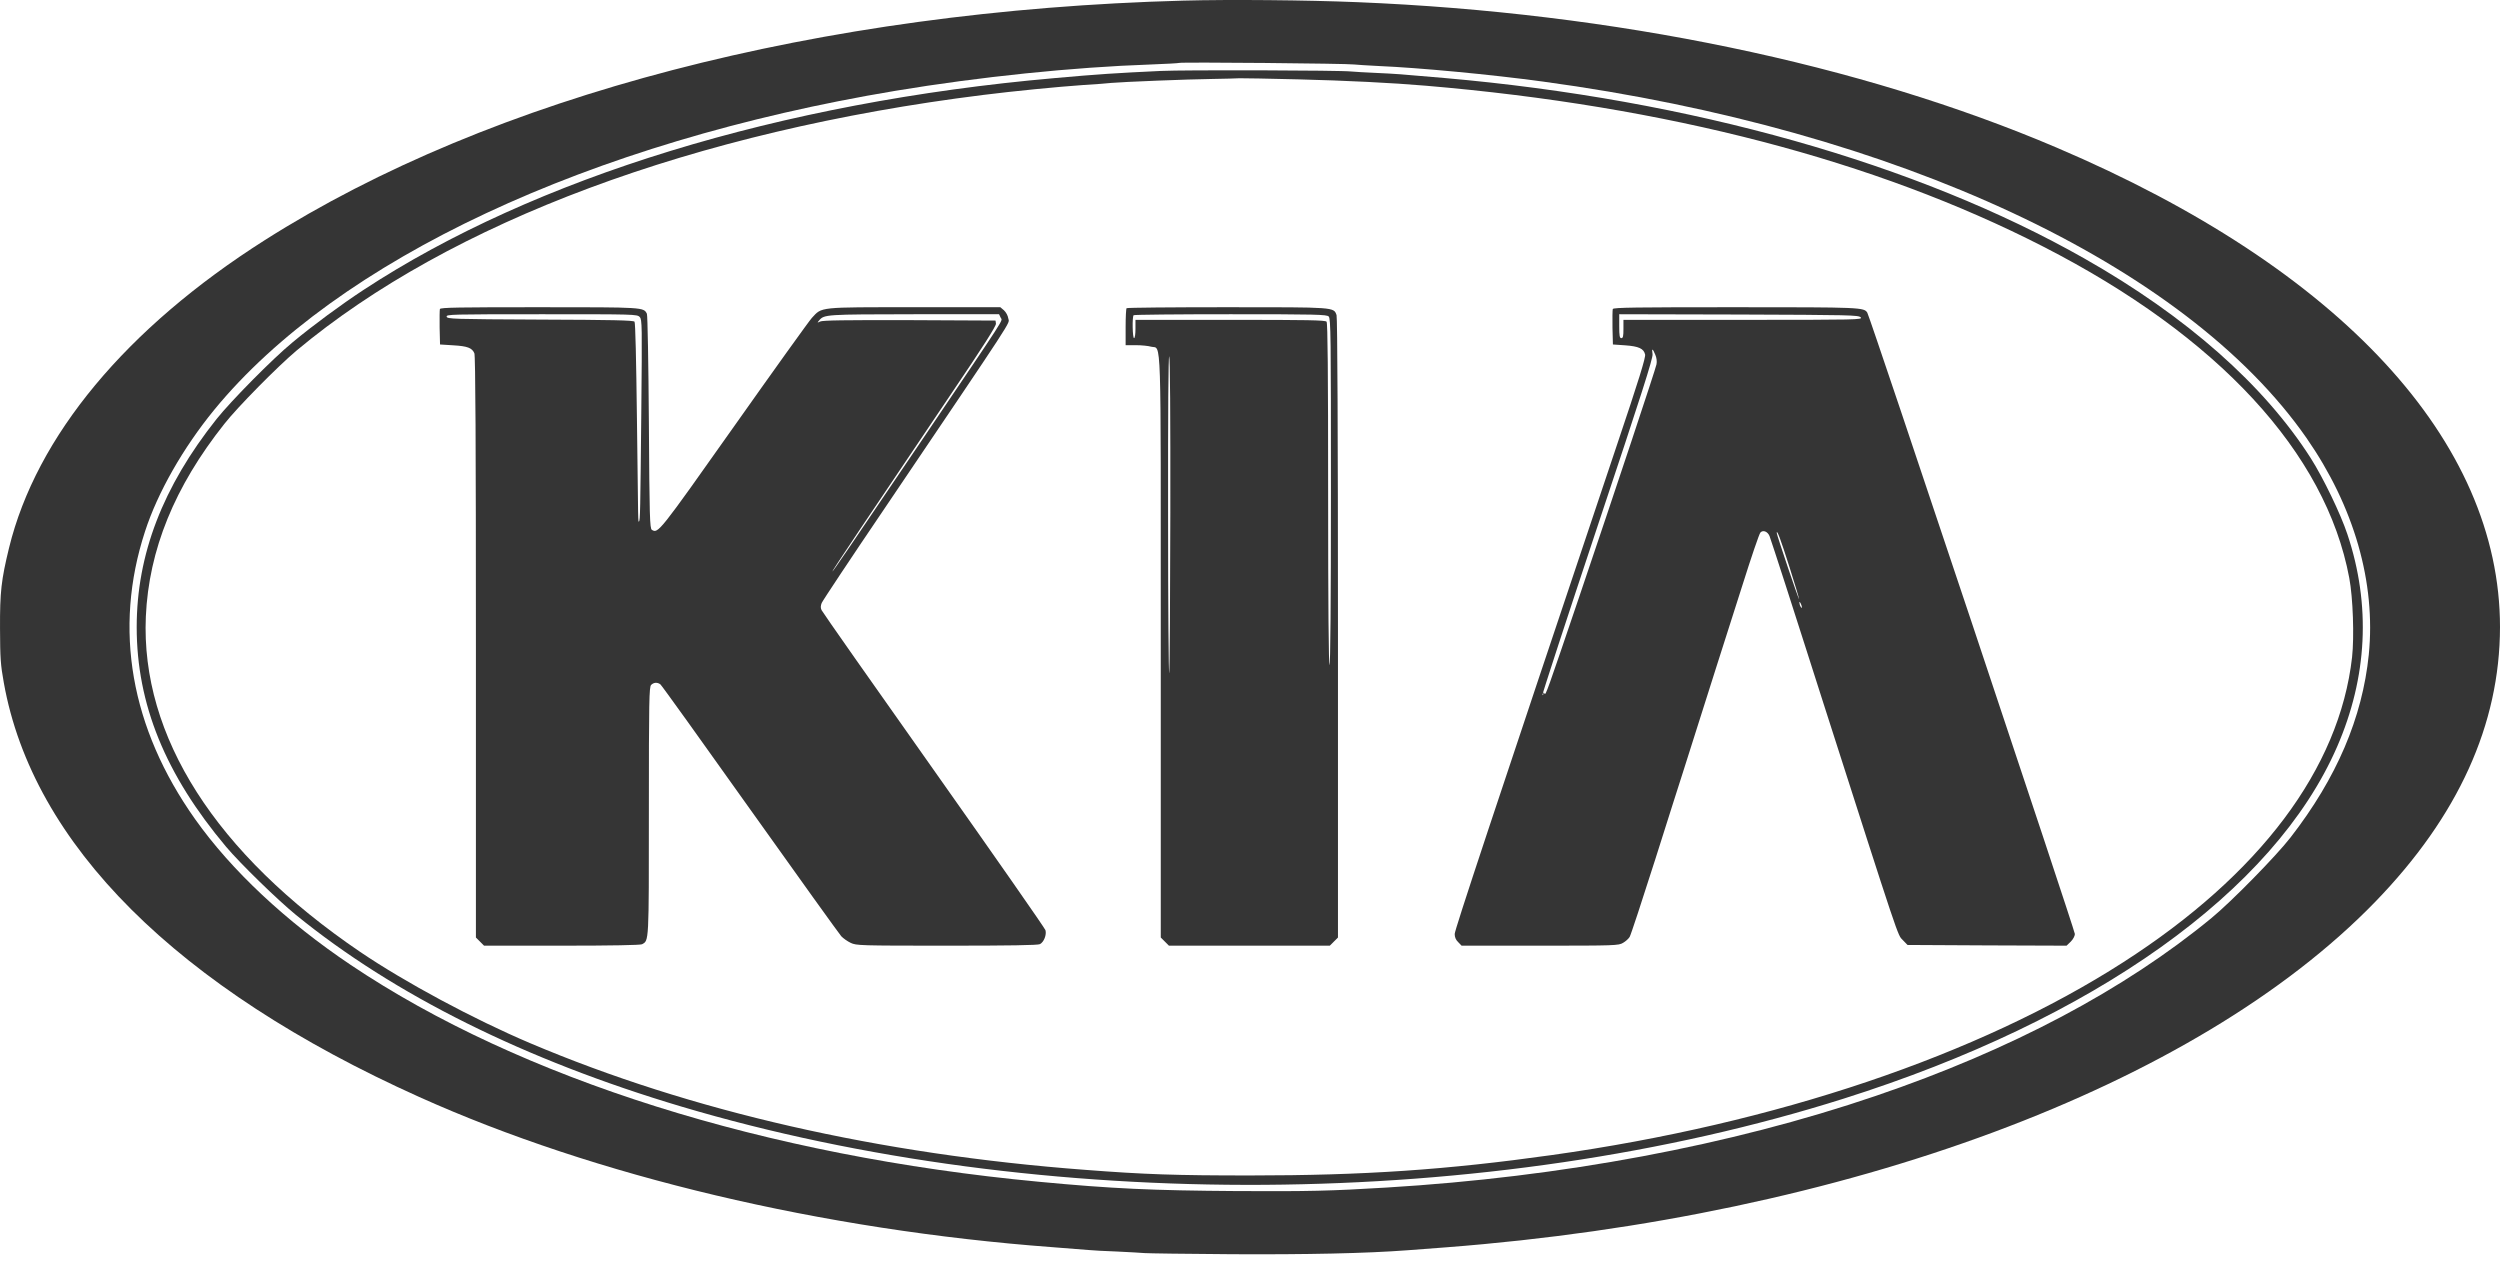 <svg width="140" height="71" viewBox="0 0 140 71" fill="none" xmlns="http://www.w3.org/2000/svg">
<path d="M66.263 0.035C45.898 0.587 27.541 5.375 14.83 13.447C7.065 18.377 2.032 24.433 0.505 30.686C0.071 32.474 -0.007 33.143 0.001 35.199C0.008 36.868 0.032 37.222 0.213 38.23C1.828 47.279 9.892 55.32 23.477 61.431C33.313 65.857 46.047 68.881 58.939 69.842C59.829 69.913 60.735 69.984 60.948 70C61.168 70.023 61.893 70.063 62.562 70.086C63.231 70.118 63.925 70.157 64.098 70.173C64.271 70.189 66.468 70.22 68.98 70.236C73.139 70.259 76.517 70.189 78.809 70.015C79.163 69.992 80.148 69.913 80.99 69.85C103.38 68.125 122.989 60.833 133.007 50.508C137.661 45.712 139.992 40.569 140 35.12C140 24.701 131.069 15.038 115.169 8.265C104.159 3.571 90.417 0.713 76.029 0.122C73.146 0.004 68.886 -0.036 66.263 0.035ZM75.832 3.611C75.966 3.626 76.58 3.666 77.21 3.697C79.447 3.792 83.487 4.17 86.424 4.571C106.231 7.257 122.399 14.809 129.164 24.527C131.833 28.371 133.054 32.623 132.652 36.663C132.29 40.199 130.857 43.562 128.274 46.893C127.478 47.925 124.942 50.508 123.848 51.406C118.973 55.422 112.618 58.793 105.049 61.368C96.891 64.148 87.456 65.912 77.643 66.503C74.525 66.692 73.296 66.723 69.256 66.7C64.531 66.668 62.279 66.566 58.191 66.18C42.866 64.739 29.147 60.415 19.642 54.036C16.011 51.603 12.955 48.736 10.924 45.87C7.309 40.766 6.34 35.222 8.12 29.765C8.829 27.575 10.262 25.071 11.995 22.952C18.886 14.55 32.998 7.942 50.158 5.083C54.844 4.304 60.089 3.76 64.452 3.611C65.295 3.579 66.004 3.54 66.027 3.524C66.074 3.469 75.517 3.556 75.832 3.611Z" fill="#353535"/>
<path d="M65.003 3.973C62.483 4.091 61.515 4.154 59.057 4.374C43.724 5.721 29.95 9.942 20.358 16.235C19.09 17.069 17.547 18.203 16.373 19.18C15.263 20.094 12.955 22.433 12.129 23.464C9.112 27.26 7.655 31.056 7.655 35.12C7.655 39.435 9.262 43.373 12.656 47.413C13.436 48.342 15.539 50.39 16.57 51.233C22.059 55.706 29.399 59.36 38.156 61.967C58.325 67.968 83.392 67.802 103.238 61.526C117.295 57.084 127.352 49.917 130.873 41.829C132.574 37.923 132.778 33.883 131.455 29.922C131.077 28.78 130.101 26.756 129.4 25.654C126.777 21.55 122.446 17.723 116.744 14.486C107.357 9.155 94.67 5.571 80.872 4.367C78.257 4.138 78.218 4.138 77.053 4.083C76.47 4.059 75.848 4.02 75.674 4.004C75.068 3.933 66.287 3.91 65.003 3.973ZM72.729 4.445C75.328 4.508 78.029 4.642 79.848 4.8C93.323 5.942 105.002 8.982 114.421 13.809C124.218 18.826 130.25 25.354 131.558 32.363C131.77 33.474 131.841 35.671 131.715 36.813C131.006 43.042 126.557 48.972 118.902 53.886C110.806 59.092 99.434 62.927 86.897 64.684C81.006 65.51 76.391 65.826 70.004 65.826C65.877 65.826 64.106 65.77 60.751 65.51C49.253 64.644 38.684 62.234 29.683 58.415C26.509 57.068 22.674 55.005 20.154 53.296C12.081 47.807 7.876 41.231 8.167 34.529C8.333 30.796 9.774 27.252 12.562 23.74C13.31 22.787 15.57 20.503 16.61 19.629C25.225 12.431 38.889 7.336 55.041 5.319C56.782 5.099 59.215 4.863 60.672 4.76C61.341 4.721 62.05 4.666 62.247 4.642C62.846 4.587 66.547 4.437 67.878 4.422C68.571 4.406 69.264 4.398 69.414 4.382C69.563 4.374 71.059 4.406 72.729 4.445Z" fill="#353535"/>
<path d="M24.634 17.306C24.619 17.361 24.611 17.834 24.619 18.353L24.642 19.291L25.39 19.338C26.178 19.385 26.43 19.48 26.564 19.779C26.627 19.913 26.651 24.835 26.651 36.23V52.501L26.879 52.729L27.107 52.958H31.454C34.282 52.958 35.849 52.926 35.951 52.879C36.345 52.666 36.337 52.847 36.337 45.405C36.337 39.215 36.353 38.467 36.463 38.357C36.613 38.207 36.818 38.199 36.983 38.325C37.054 38.38 39.314 41.53 42.007 45.319C44.701 49.106 47 52.304 47.111 52.43C47.221 52.548 47.457 52.713 47.638 52.8C47.953 52.95 48.127 52.958 53.025 52.958C56.49 52.958 58.136 52.934 58.239 52.871C58.459 52.753 58.617 52.351 58.546 52.091C58.514 51.981 55.695 47.941 52.285 43.113C48.875 38.294 46.047 34.261 46.008 34.167C45.945 34.041 45.953 33.923 46.016 33.765C46.063 33.647 47.662 31.237 49.568 28.426C57.002 17.416 56.522 18.157 56.467 17.841C56.443 17.676 56.34 17.487 56.222 17.377L56.018 17.204H51.198C45.78 17.204 46.047 17.18 45.465 17.802C45.307 17.975 43.346 20.708 41.11 23.874C36.896 29.836 36.857 29.891 36.503 29.67C36.392 29.599 36.369 28.977 36.337 23.654C36.314 20.385 36.266 17.652 36.227 17.574C36.046 17.204 36.069 17.204 30.195 17.204C25.721 17.204 24.666 17.219 24.634 17.306ZM35.825 17.755C35.959 17.897 35.959 18.196 35.912 23.165C35.857 28.662 35.849 29.135 35.786 29.198C35.731 29.253 35.739 29.513 35.668 23.425C35.628 20.117 35.581 18.07 35.534 18.015C35.471 17.936 34.282 17.912 30.242 17.897C25.359 17.873 25.036 17.865 25.012 17.731C24.989 17.605 25.28 17.597 30.336 17.597C35.55 17.597 35.684 17.597 35.825 17.755ZM56.041 17.794C56.136 18.007 56.506 17.424 51.726 24.504C47.481 30.781 46.646 32.009 46.607 32.009C46.567 32.009 48.591 28.985 53.285 22.023C55.065 19.393 55.789 18.251 55.773 18.125L55.75 17.952L50.922 17.928C47.347 17.92 46.047 17.936 45.922 18.007C45.756 18.086 45.756 18.086 45.866 17.952C46.15 17.605 46.221 17.605 51.206 17.597H55.947L56.041 17.794Z" fill="#353535"/>
<path d="M63.09 17.259C63.058 17.282 63.035 17.763 63.035 18.322V19.33H63.609C63.917 19.33 64.31 19.369 64.468 19.416C65.051 19.574 65.003 18.133 65.003 36.222V52.501L65.232 52.729L65.46 52.958H69.965H74.469L74.698 52.729L74.926 52.501V35.167C74.926 24.331 74.895 17.771 74.847 17.645C74.682 17.196 74.808 17.204 68.721 17.204C65.649 17.204 63.113 17.227 63.09 17.259ZM74.406 17.723C74.525 17.834 74.532 18.81 74.532 27.52C74.532 33.679 74.501 37.215 74.454 37.246C74.406 37.278 74.375 33.876 74.375 27.709C74.375 20.779 74.351 18.093 74.288 18.015C74.218 17.928 73.241 17.912 68.894 17.912H63.586V18.424C63.586 18.716 63.554 18.936 63.507 18.936C63.42 18.936 63.397 17.739 63.483 17.652C63.507 17.621 65.956 17.597 68.909 17.597C73.706 17.597 74.296 17.613 74.406 17.723ZM65.539 28.701C65.531 33.443 65.507 37.483 65.476 37.679C65.444 37.876 65.413 33.939 65.413 28.938C65.405 23.008 65.429 19.881 65.476 19.96C65.523 20.039 65.547 23.22 65.539 28.701Z" fill="#353535"/>
<path d="M90.315 17.306C90.299 17.361 90.291 17.834 90.299 18.353L90.323 19.291L91.008 19.338C91.772 19.393 92.047 19.519 92.126 19.85C92.165 20.007 91.787 21.244 90.551 24.913C83.502 45.925 81.463 52.075 81.463 52.304C81.463 52.485 81.526 52.635 81.66 52.761L81.849 52.958H86.243C90.456 52.958 90.645 52.95 90.89 52.8C91.031 52.721 91.197 52.572 91.26 52.469C91.323 52.367 91.961 50.429 92.685 48.154C93.402 45.878 94.134 43.594 94.3 43.074C94.465 42.554 94.819 41.436 95.087 40.593C95.355 39.751 95.82 38.294 96.111 37.364C96.41 36.435 97.064 34.38 97.568 32.797C98.064 31.222 98.521 29.875 98.584 29.82C98.733 29.662 98.993 29.765 99.096 30.025C99.143 30.143 99.537 31.355 99.978 32.718C100.411 34.08 100.931 35.695 101.127 36.301C101.316 36.908 101.758 38.27 102.096 39.333C106.412 52.8 106.262 52.351 106.554 52.642L106.821 52.918L111.279 52.942L115.728 52.958L115.965 52.729C116.091 52.603 116.193 52.414 116.193 52.304C116.193 52.107 104.719 17.747 104.569 17.511C104.388 17.212 104.215 17.204 97.174 17.204C91.63 17.204 90.346 17.219 90.315 17.306ZM104.199 17.771C104.325 17.904 104.018 17.912 97.623 17.912H90.913V18.424C90.913 18.826 90.89 18.936 90.795 18.936C90.701 18.936 90.677 18.81 90.677 18.267V17.597L97.371 17.613C103.616 17.637 104.065 17.645 104.199 17.771ZM92.693 19.858C92.772 20.031 92.795 20.244 92.764 20.401C92.717 20.661 90.504 27.316 88.448 33.387C86.621 38.774 86.558 38.955 86.495 38.845C86.44 38.766 86.424 38.766 86.424 38.853C86.424 38.916 86.401 38.947 86.377 38.916C86.353 38.892 87.74 34.647 89.456 29.489C91.945 22.031 92.575 20.047 92.543 19.834C92.488 19.487 92.543 19.495 92.693 19.858ZM100.214 31.765C100.513 32.702 100.749 33.498 100.749 33.545C100.742 33.647 99.497 29.954 99.497 29.843C99.505 29.631 99.718 30.206 100.214 31.765ZM100.907 34.017C100.907 34.057 100.875 34.041 100.836 33.978C100.797 33.915 100.765 33.805 100.765 33.742C100.765 33.616 100.899 33.868 100.907 34.017Z" fill="#353535"/>
</svg>
